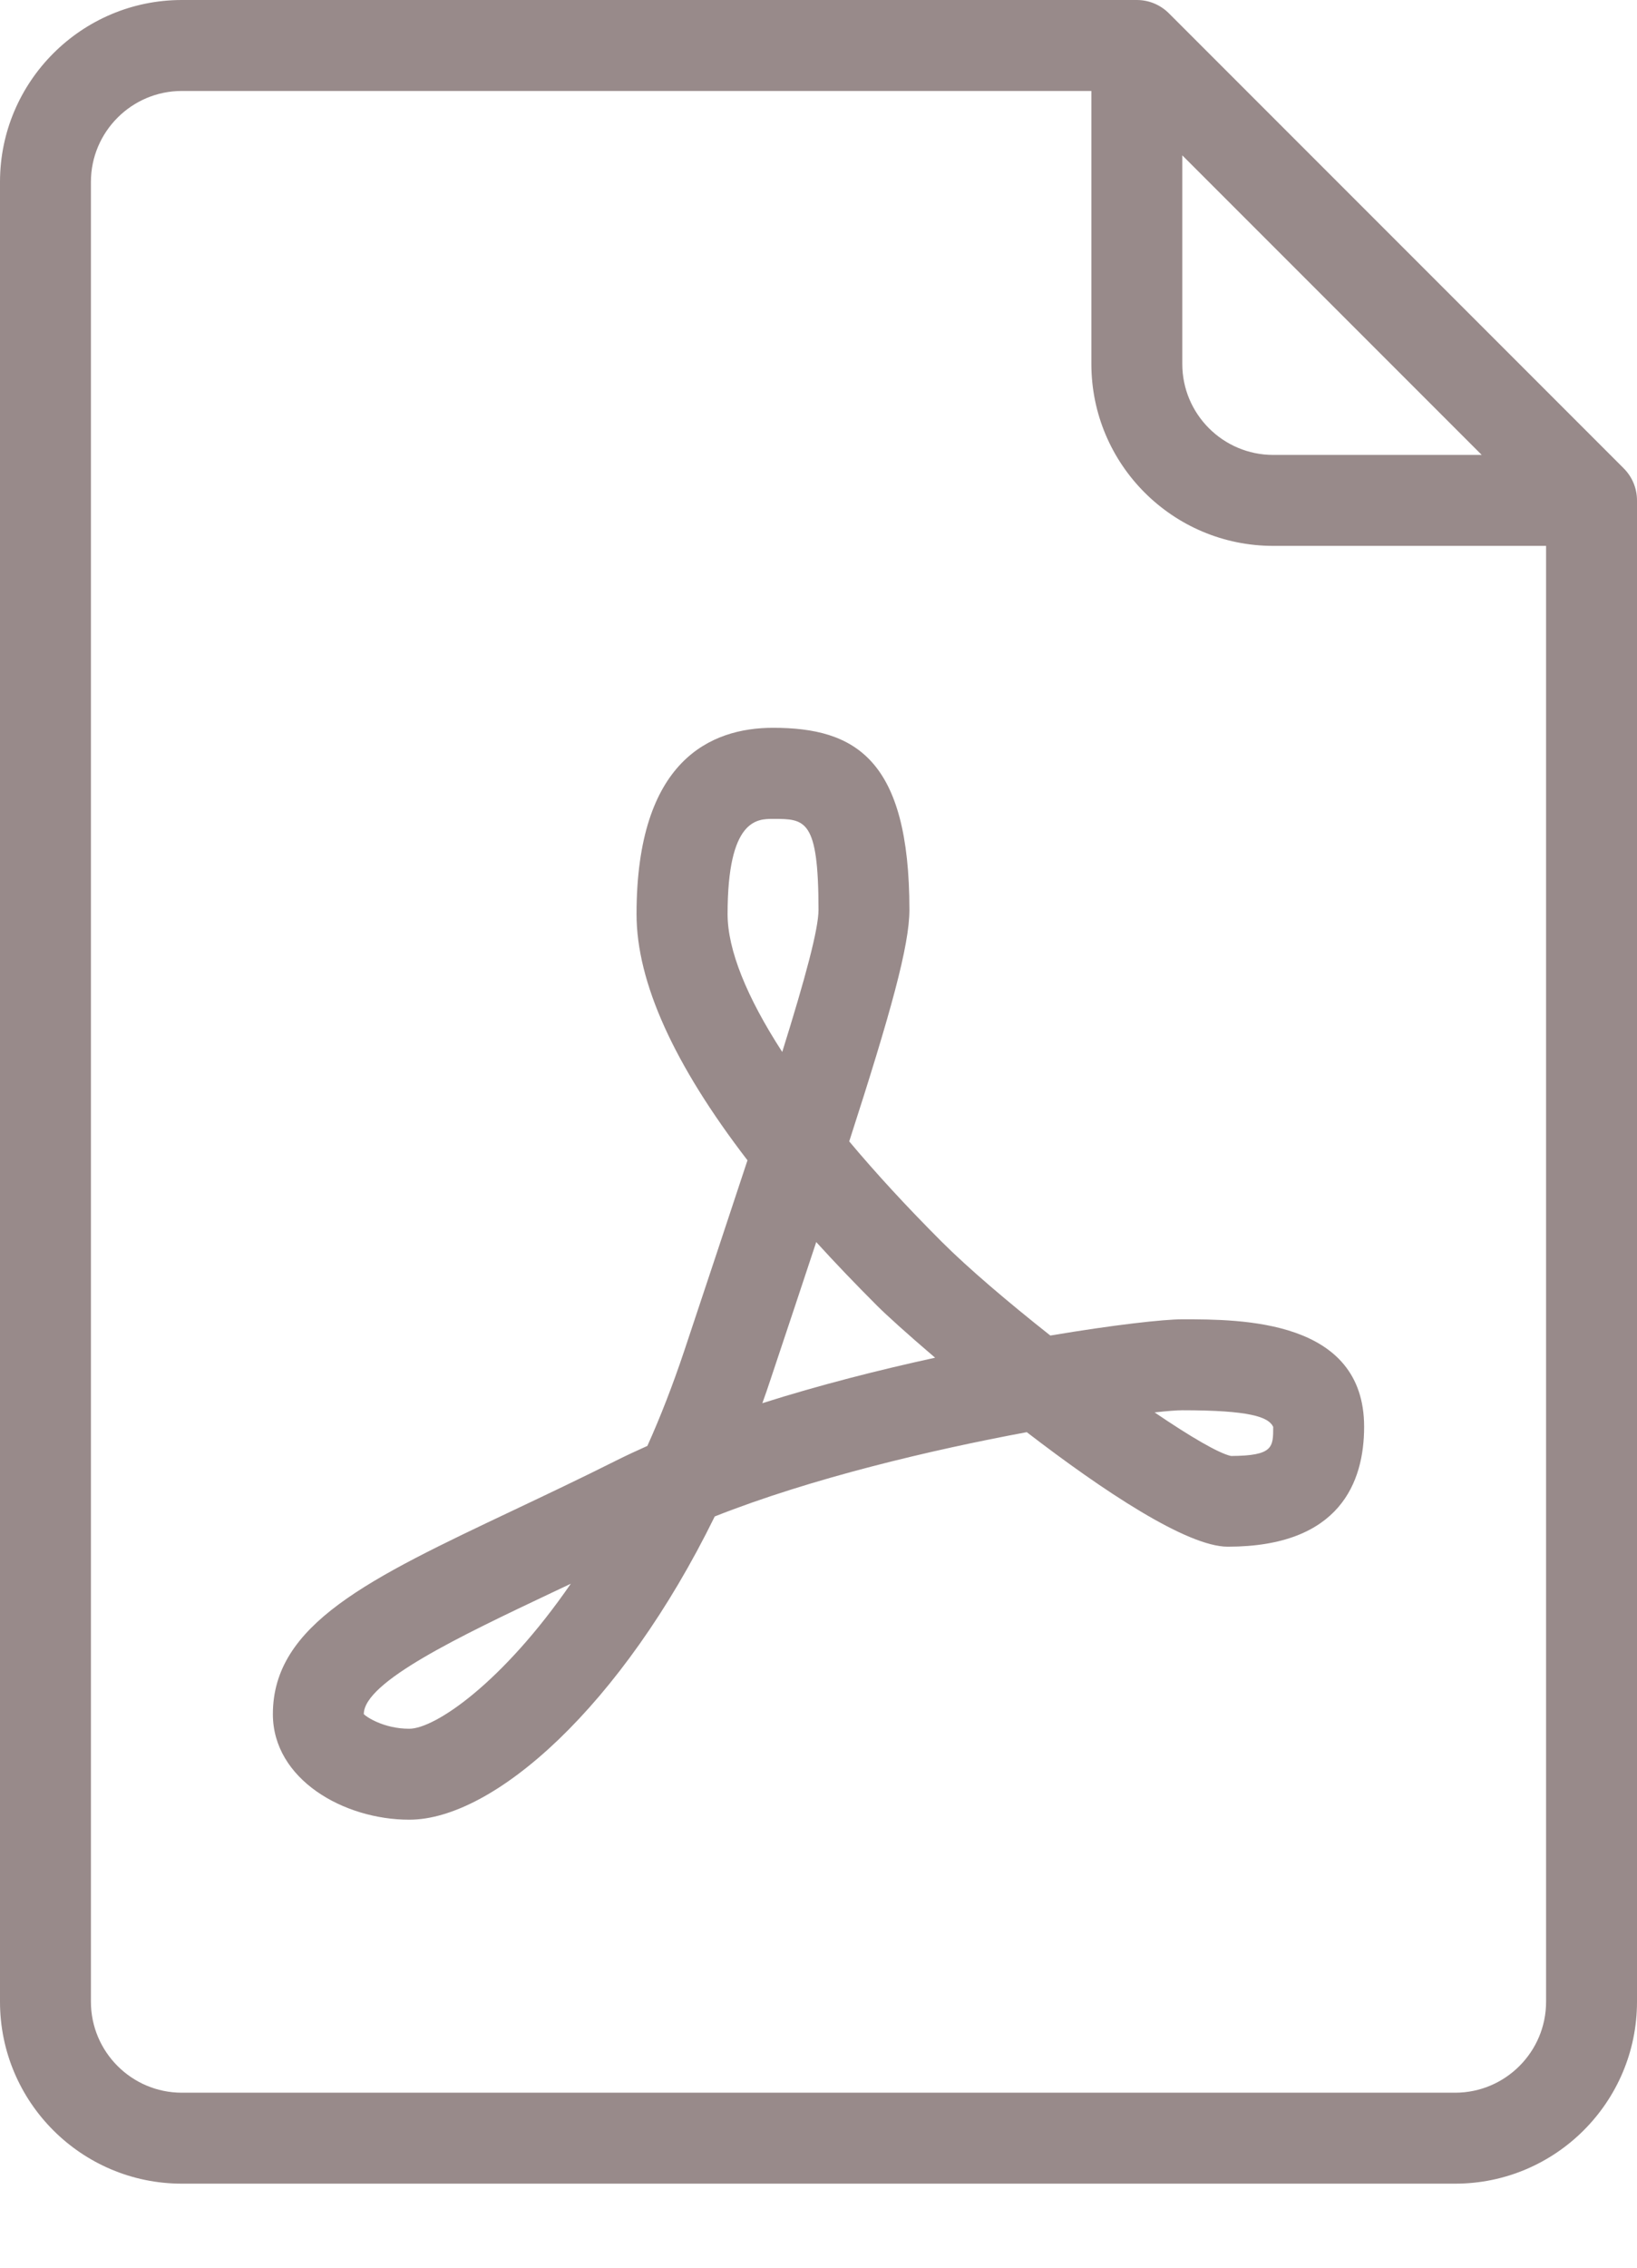 <svg width="13" height="18" viewBox="0 0 13 18" fill="none" xmlns="http://www.w3.org/2000/svg">
<path d="M12.894 3.717L9.283 0.106C9.215 0.038 9.124 0 9.028 0H1.444C0.648 0 0 0.648 0 1.444V15.889C0 16.686 0.648 17.333 1.444 17.333H11.556C12.352 17.333 13 16.686 13 15.889V3.972C13 3.876 12.962 3.785 12.894 3.717ZM9.389 1.233L11.767 3.611H10.111C9.713 3.611 9.389 3.287 9.389 2.889V1.233ZM12.278 15.889C12.278 16.287 11.954 16.611 11.556 16.611H1.444C1.046 16.611 0.722 16.287 0.722 15.889V1.444C0.722 1.046 1.046 0.722 1.444 0.722H8.667V2.889C8.667 3.686 9.314 4.333 10.111 4.333H12.278V15.889Z" fill="#988A8A"/>
<path d="M8.341 10.601C8.007 10.337 7.689 10.067 7.477 9.855C7.202 9.58 6.957 9.314 6.744 9.06C7.076 8.033 7.222 7.504 7.222 7.222C7.222 6.023 6.789 5.777 6.139 5.777C5.645 5.777 5.055 6.034 5.055 7.256C5.055 7.795 5.351 8.449 5.936 9.21C5.792 9.647 5.624 10.151 5.435 10.719C5.344 10.991 5.246 11.244 5.141 11.477C5.056 11.515 4.974 11.553 4.894 11.593C4.607 11.737 4.334 11.866 4.081 11.986C2.928 12.532 2.167 12.893 2.167 13.606C2.167 14.123 2.729 14.444 3.25 14.444C3.921 14.444 4.935 13.547 5.676 12.037C6.444 11.733 7.4 11.508 8.154 11.368C8.759 11.833 9.426 12.277 9.75 12.277C10.645 12.277 10.833 11.76 10.833 11.325C10.833 10.472 9.858 10.472 9.389 10.472C9.243 10.472 8.852 10.515 8.341 10.601ZM3.25 13.722C3.044 13.722 2.904 13.624 2.889 13.606C2.889 13.35 3.652 12.988 4.391 12.638C4.438 12.616 4.485 12.594 4.533 12.571C3.991 13.357 3.455 13.722 3.25 13.722ZM5.778 7.256C5.778 6.5 6.013 6.5 6.139 6.5C6.394 6.5 6.5 6.5 6.5 7.222C6.5 7.374 6.398 7.755 6.212 8.35C5.929 7.913 5.778 7.539 5.778 7.256ZM6.054 11.138C6.077 11.075 6.099 11.011 6.12 10.947C6.254 10.545 6.375 10.184 6.482 9.859C6.632 10.024 6.794 10.193 6.967 10.366C7.035 10.434 7.202 10.586 7.426 10.777C6.981 10.874 6.507 10.994 6.054 11.138ZM10.111 11.326C10.111 11.488 10.111 11.555 9.776 11.557C9.678 11.536 9.45 11.402 9.169 11.211C9.271 11.2 9.346 11.194 9.389 11.194C9.922 11.194 10.074 11.246 10.111 11.326Z" fill="#988A8A"/>
</svg>
